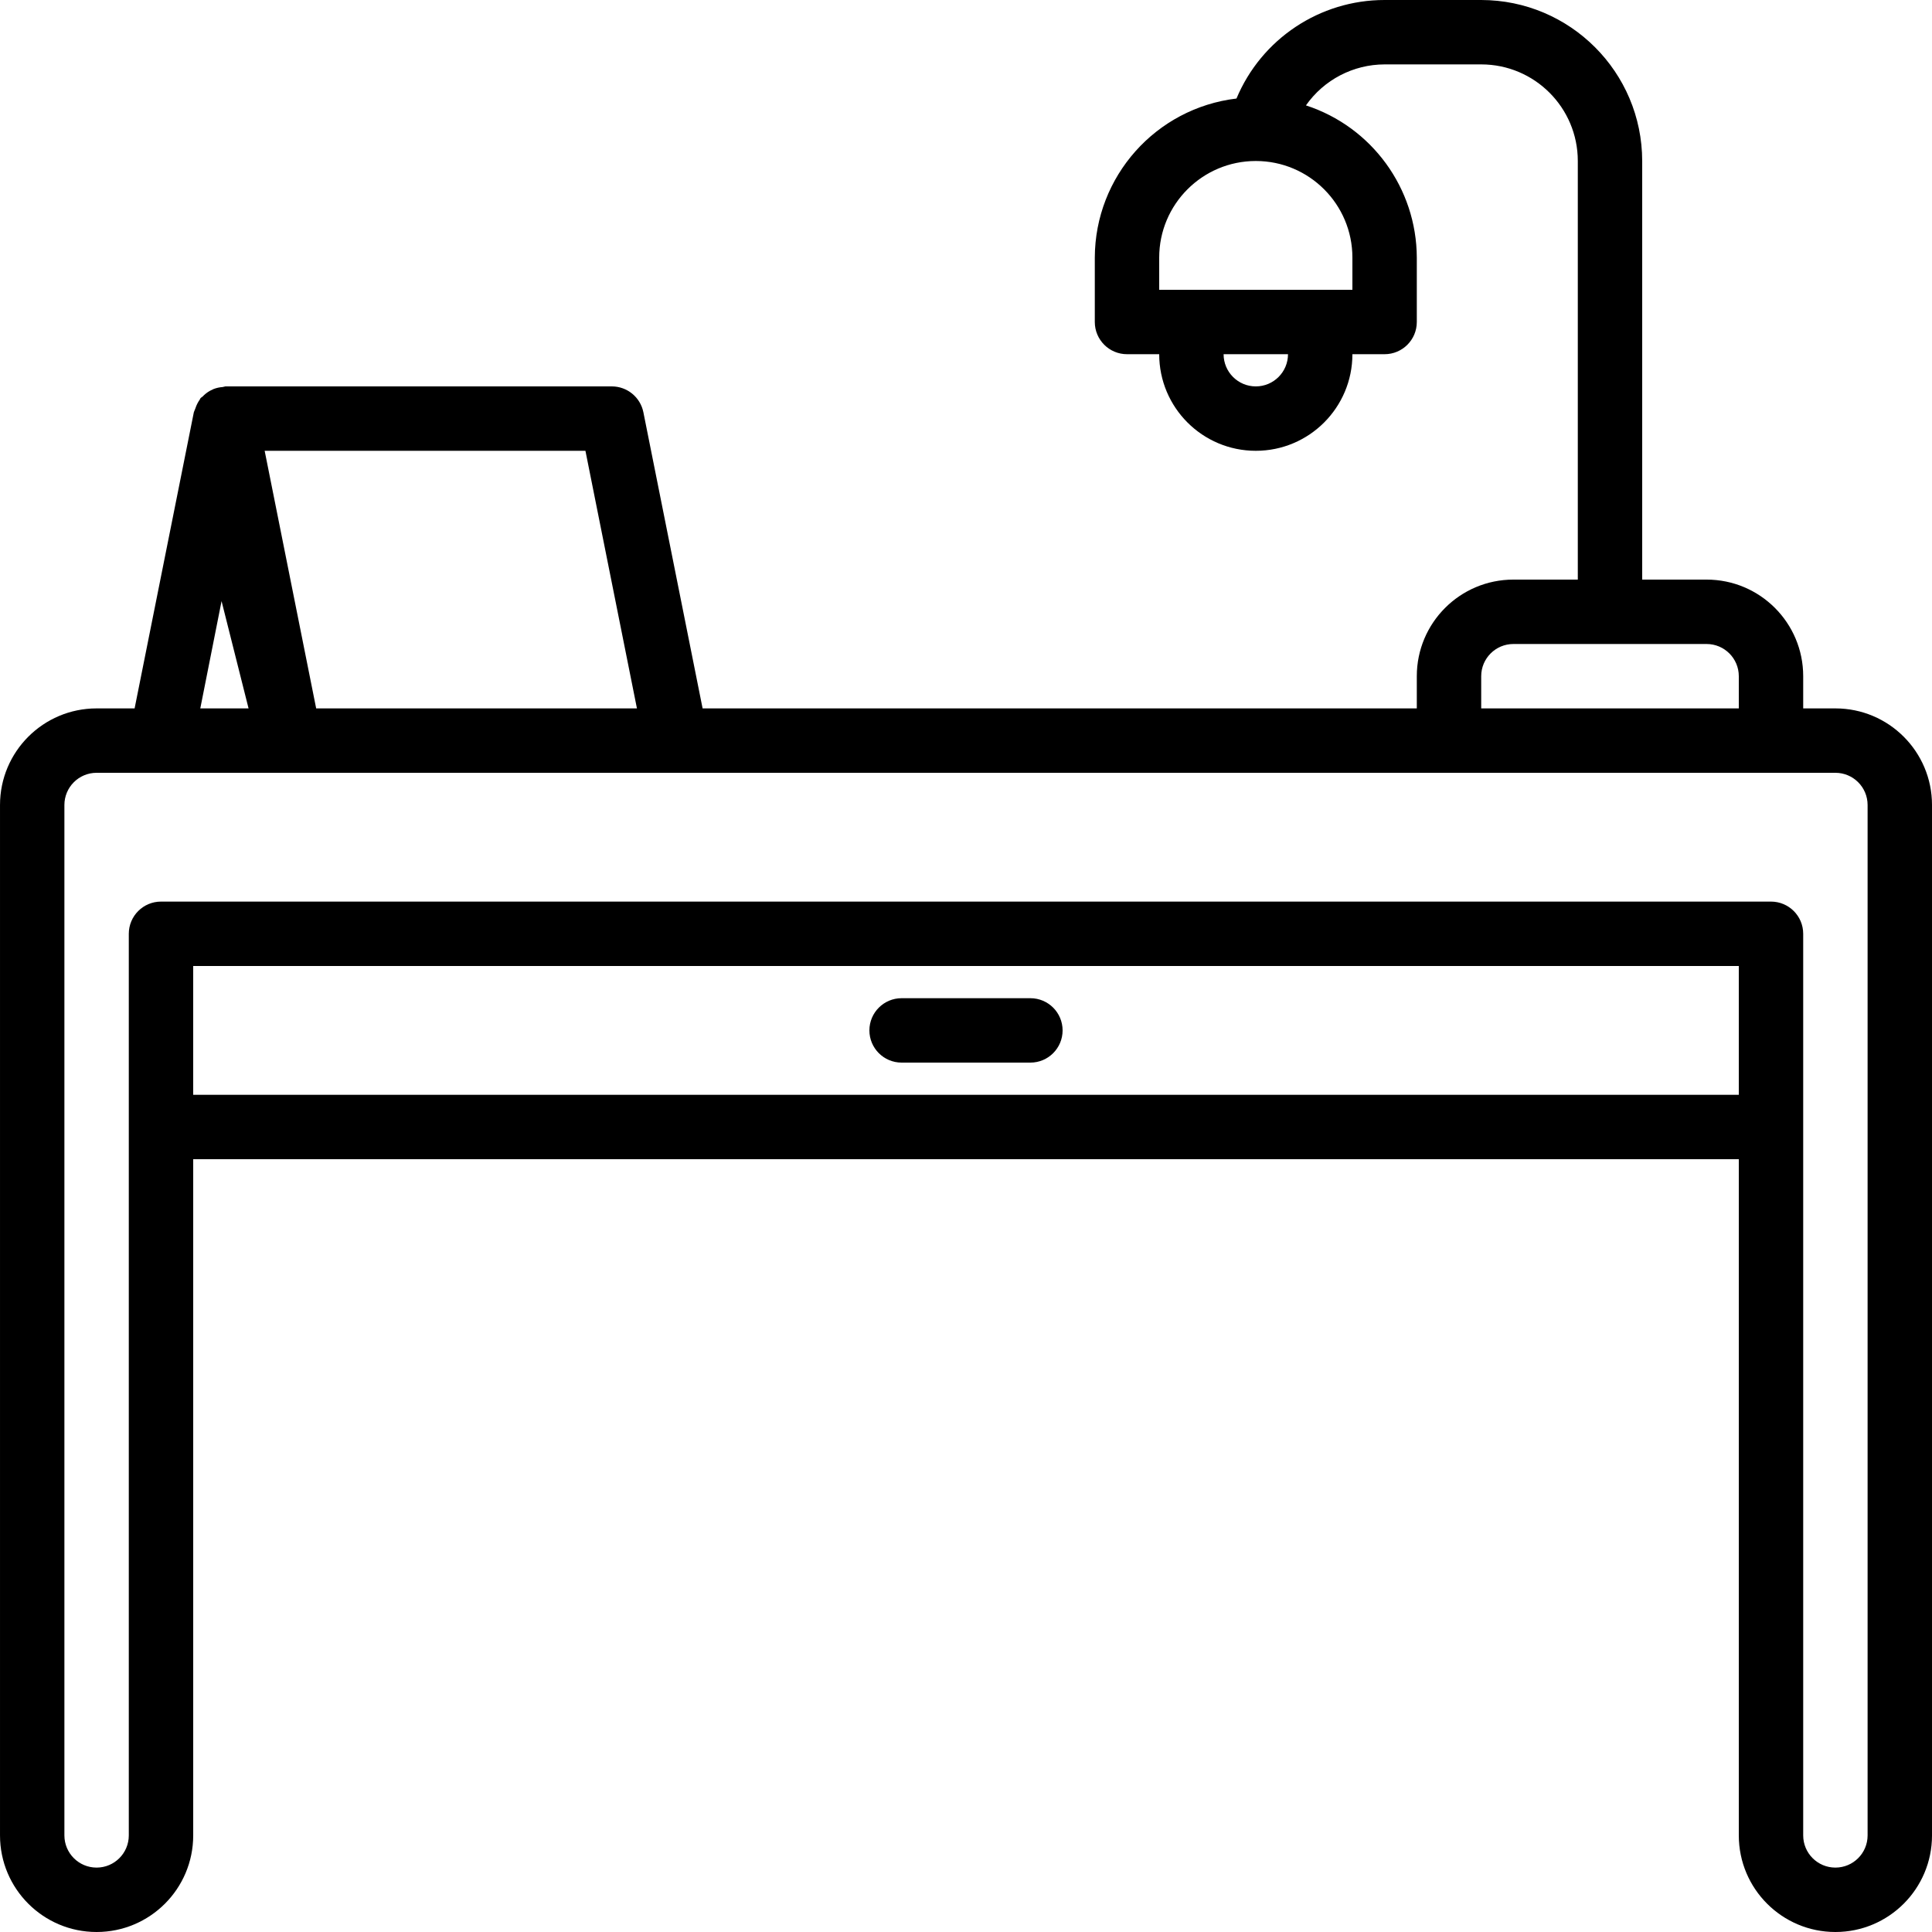 <svg height="480pt" viewBox="0 0 480 480" width="480pt" xmlns="http://www.w3.org/2000/svg"><path d="m456 176h-8v-8c0-13.254-10.746-24-24-24h-16v-104c-.027-22.082-17.918-39.973-40-40h-24c-16.082-.008-30.594 9.645-36.801 24.48-20.031 2.387-35.137 19.344-35.199 39.52v16c0 4.418 3.582 8 8 8h8c0 13.254 10.746 24 24 24s24-10.746 24-24h8c4.418 0 8-3.582 8-8v-16c-.059-17.227-11.164-32.477-27.543-37.816 4.469-6.371 11.758-10.172 19.543-10.184h24c13.254 0 24 10.746 24 24v104h-16c-13.254 0-24 10.746-24 24v8h-177.441l-14.719-73.602c-.762-3.723-4.039-6.398-7.84-6.398h-96c-.238.043-.473.094-.703.16-.773.051-1.535.223-2.258.504-.301.129-.598.273-.887.434-.672.379-1.285.859-1.816 1.422-.16.16-.375.234-.52.41-.145.176-.098.23-.168.328-.473.66-.84 1.387-1.09 2.156-.121.262-.227.531-.32.801 0 .074-.07.129-.078.199l-14.719 73.586h-9.441c-13.254 0-24 10.746-24 24v256c0 13.254 10.746 24 24 24s24-10.746 24-24v-168h384v168c0 13.254 10.746 24 24 24s24-10.746 24-24v-256c0-13.254-10.746-24-24-24zm-144-80c-4.418 0-8-3.582-8-8h16c0 4.418-3.582 8-8 8zm24-32v8h-48v-8c0-13.254 10.746-24 24-24s24 10.746 24 24zm32 104c0-4.418 3.582-8 8-8h48c4.418 0 8 3.582 8 8v8h-64zm-222.551-56 12.797 64h-79.695l-12.797-64zm-90.402 37.344 6.707 26.656h-11.992zm-7.047 122.656v-32h384v32zm416 184c0 4.418-3.582 8-8 8s-8-3.582-8-8v-224c0-4.418-3.582-8-8-8h-400c-4.418 0-8 3.582-8 8v224c0 4.418-3.582 8-8 8s-8-3.582-8-8v-256c0-4.418 3.582-8 8-8h432c4.418 0 8 3.582 8 8zm0 0"/><path d="m256 248h-32c-4.418 0-8 3.582-8 8s3.582 8 8 8h32c4.418 0 8-3.582 8-8s-3.582-8-8-8zm0 0"/></svg>